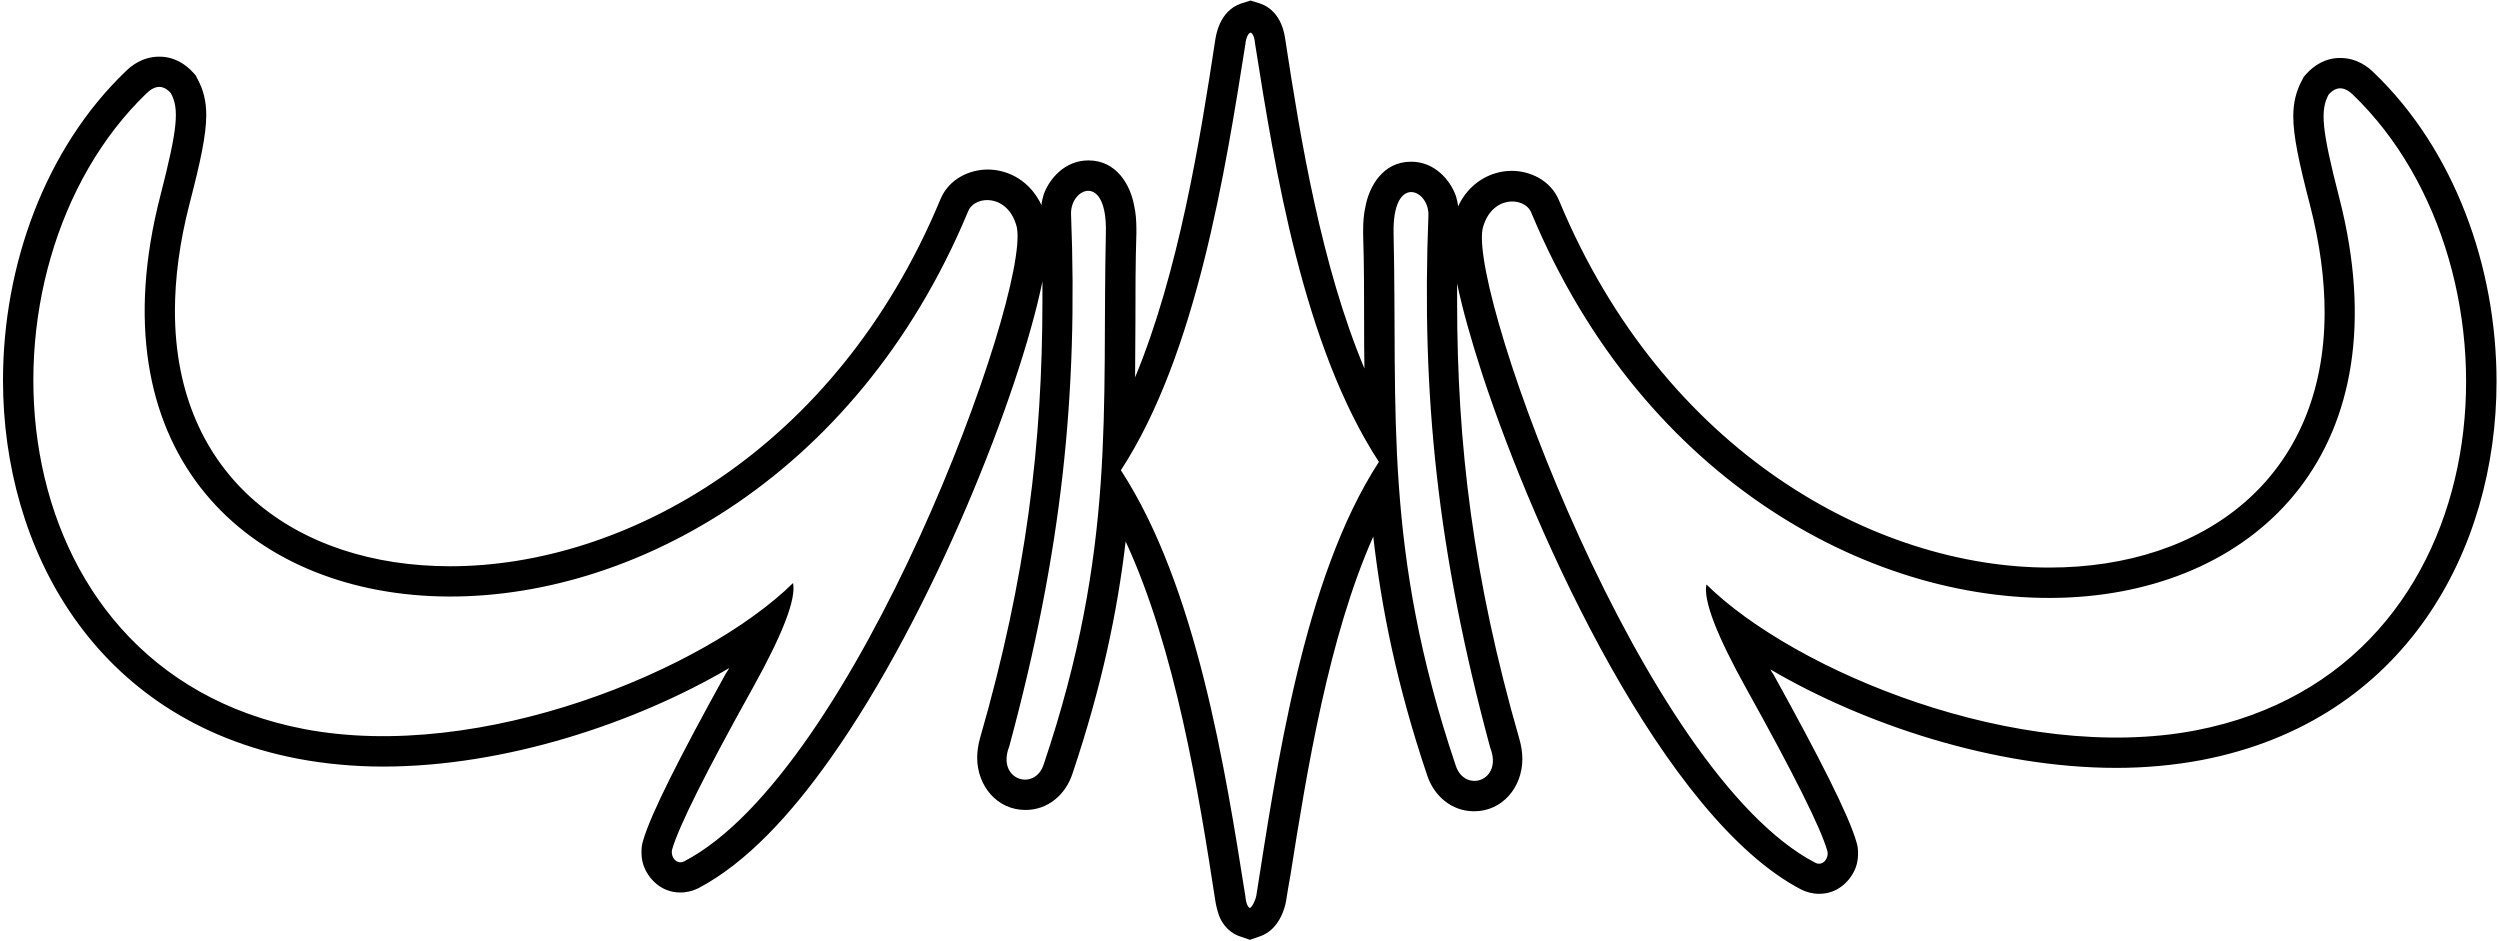 <?xml version="1.0" encoding="UTF-8"?>
<svg xmlns="http://www.w3.org/2000/svg" xmlns:xlink="http://www.w3.org/1999/xlink" width="505pt" height="190pt" viewBox="0 0 505 190" version="1.1">
<g id="surface1">
<path style=" stroke:none;fill-rule:nonzero;fill:rgb(0%,0%,0%);fill-opacity:1;" d="M 479.52 14.672 C 478.398 13.555 476.094 11.707 472.734 11.707 C 469.766 11.707 467.461 13.156 465.812 15.004 L 465.352 15.531 L 465.023 16.188 C 463.836 18.363 463.242 20.672 463.242 23.504 C 463.242 27.523 464.43 32.992 466.605 41.363 C 468.648 49.273 469.57 56.52 469.57 63.109 C 469.57 96.523 445.25 114.648 413.945 114.648 C 378.953 114.648 336.117 91.449 314.961 40.574 C 313.184 36.223 308.832 34.512 305.406 34.512 C 300.988 34.512 296.707 37.016 294.531 41.691 C 294.465 40.902 294.27 40.176 294.07 39.52 C 292.949 36.422 289.852 32.664 285.039 32.664 C 279.242 32.664 276.539 37.805 275.816 41.758 C 275.484 43.211 275.355 44.789 275.355 46.57 L 275.355 47.359 C 275.551 53.488 275.551 59.422 275.551 65.352 C 275.551 68.383 275.551 71.414 275.617 74.445 C 266.918 53.688 262.699 28.117 259.602 7.82 C 259.535 7.621 259.141 2.281 254.527 0.703 L 252.617 0.109 L 250.707 0.703 C 246.289 2.219 245.633 7.227 245.5 7.949 C 242.402 28.383 238.055 55.07 229.289 76.227 C 229.289 72.535 229.355 68.844 229.355 65.09 C 229.355 59.156 229.355 53.227 229.551 47.098 L 229.551 46.305 C 229.551 44.527 229.422 42.945 229.09 41.496 C 228.363 37.539 225.664 32.402 219.863 32.402 C 215.055 32.402 211.957 36.156 210.836 39.254 C 210.637 39.914 210.438 40.641 210.375 41.43 C 208.199 36.75 203.914 34.246 199.5 34.246 C 196.074 34.246 191.723 35.961 189.945 40.309 C 168.789 91.188 125.953 114.383 90.957 114.383 C 59.652 114.383 35.336 96.262 35.336 62.848 C 35.336 56.258 36.258 49.008 38.301 41.102 C 40.477 32.73 41.664 27.262 41.664 23.238 C 41.664 20.406 41.07 18.102 39.883 15.926 L 39.555 15.266 L 39.094 14.738 C 37.445 12.895 35.141 11.445 32.172 11.445 C 28.812 11.445 26.504 13.289 25.387 14.41 C 9.105 30.027 0.605 53.621 0.605 76.82 C 0.605 110.629 18.926 145.359 60.18 153.266 C 65.781 154.32 71.582 154.848 77.383 154.848 C 102.098 154.848 128.457 146.016 147.305 134.945 C 147.105 135.273 146.91 135.672 146.645 136 C 137.355 152.805 131.488 164.34 129.906 169.809 C 129.645 170.598 129.578 171.391 129.578 172.113 C 129.578 173.102 129.711 174.027 130.039 174.949 C 130.895 177.254 133.332 180.285 137.422 180.285 C 138.738 180.285 139.988 179.957 141.043 179.43 C 150.73 174.355 159.762 164.535 167.801 153.133 C 188.43 124.004 206.023 79.191 210.57 56.852 C 210.57 58.102 210.57 59.422 210.57 60.672 C 210.57 89.539 207.344 116.559 197.984 149.047 C 197.59 150.434 197.391 151.75 197.391 153.07 C 197.391 158.672 201.344 163.613 207.145 163.613 C 211.691 163.613 215.25 160.516 216.633 156.297 C 222.566 138.637 225.73 123.477 227.379 109.375 C 237.461 131.188 242.141 160.121 245.5 182 C 245.633 182.855 245.895 183.91 246.227 184.898 C 246.422 185.426 247.477 188.195 250.574 189.184 L 252.484 189.844 L 254.398 189.184 C 258.48 187.867 259.602 183.188 259.801 181.934 C 260.062 180.285 260.328 178.574 260.656 176.859 C 264.02 155.574 268.367 128.75 277.398 108.387 C 279.047 122.82 282.141 138.371 288.27 156.562 C 289.656 160.781 293.215 163.879 297.762 163.879 C 303.559 163.879 307.516 158.934 307.516 153.332 C 307.516 152.016 307.316 150.695 306.922 149.312 C 297.562 116.824 294.336 89.801 294.336 60.938 C 294.336 59.684 294.336 58.434 294.336 57.246 C 295.391 62.387 297.168 68.648 299.344 75.371 C 310.348 108.98 336.312 165.328 363.859 179.695 C 364.914 180.219 366.168 180.551 367.484 180.551 C 371.57 180.551 374.012 177.52 374.867 175.211 C 375.195 174.289 375.328 173.367 375.328 172.379 C 375.328 171.652 375.262 170.863 374.996 170.07 C 373.418 164.602 367.551 153.07 358.258 136.266 C 357.996 135.934 357.797 135.539 357.602 135.211 C 376.449 146.281 402.809 155.113 427.523 155.113 C 433.324 155.113 439.121 154.586 444.723 153.531 C 485.98 145.621 504.301 110.891 504.301 77.082 C 504.301 53.887 495.797 30.293 479.52 14.672 Z M 138.23 173.977 C 136.66 174.797 135.355 173.023 135.789 171.531 C 137.152 166.859 142.566 156.023 152.035 139.008 C 158.125 128.055 160.848 120.98 160.195 117.777 C 142.402 135.293 97.152 154.133 61.375 147.254 C -2.066 135.062 -6.918 53.906 29.633 18.82 C 30.992 17.512 32.715 16.793 34.512 18.82 C 36.219 21.977 35.941 25.742 32.379 39.586 C 6.223 141.18 149.926 152.5 195.582 42.645 C 196.941 39.371 203.727 39.094 205.414 45.961 C 208.008 59.836 172.863 155.914 138.23 173.977 Z M 223.387 46.953 C 222.582 82.75 225.562 110.707 210.828 154.406 C 209.012 159.98 201.23 157.516 203.863 150.797 C 214.59 111.102 217.758 79.555 216.352 43.289 C 216.145 37.977 223.664 34.734 223.387 46.953 Z M 253.773 180.949 C 253.516 182.117 252.867 183.285 252.477 183.414 C 252.09 183.285 251.699 182.508 251.57 181.082 C 247.551 155.668 241.715 118.457 226.418 94.992 C 241.715 71.523 247.551 34.312 251.57 8.902 C 251.699 7.477 252.219 6.699 252.605 6.57 C 252.996 6.699 253.387 7.348 253.516 8.773 C 257.535 34.184 263.238 69.84 278.539 93.305 C 263.238 116.773 257.793 155.539 253.773 180.949 Z M 301.027 151.051 C 303.66 157.77 295.879 160.23 294.062 154.656 C 279.328 110.961 282.309 83.004 281.504 47.207 C 281.227 34.984 288.746 38.227 288.539 43.539 C 287.133 79.809 290.305 111.352 301.027 151.051 Z M 443.516 147.539 C 407.738 154.414 362.488 135.578 344.695 118.062 C 344.043 121.266 346.766 128.34 352.859 139.289 C 362.328 156.305 367.738 167.145 369.102 171.816 C 369.535 173.309 368.23 175.082 366.66 174.262 C 332.027 156.199 296.883 60.121 299.477 46.246 C 301.164 39.375 307.949 39.656 309.309 42.93 C 354.965 152.781 498.668 141.465 472.512 39.871 C 468.949 26.023 468.672 22.262 470.379 19.105 C 472.176 17.078 473.898 17.797 475.262 19.105 C 511.809 54.191 506.957 135.348 443.516 147.539 "/>
</g>
</svg>
